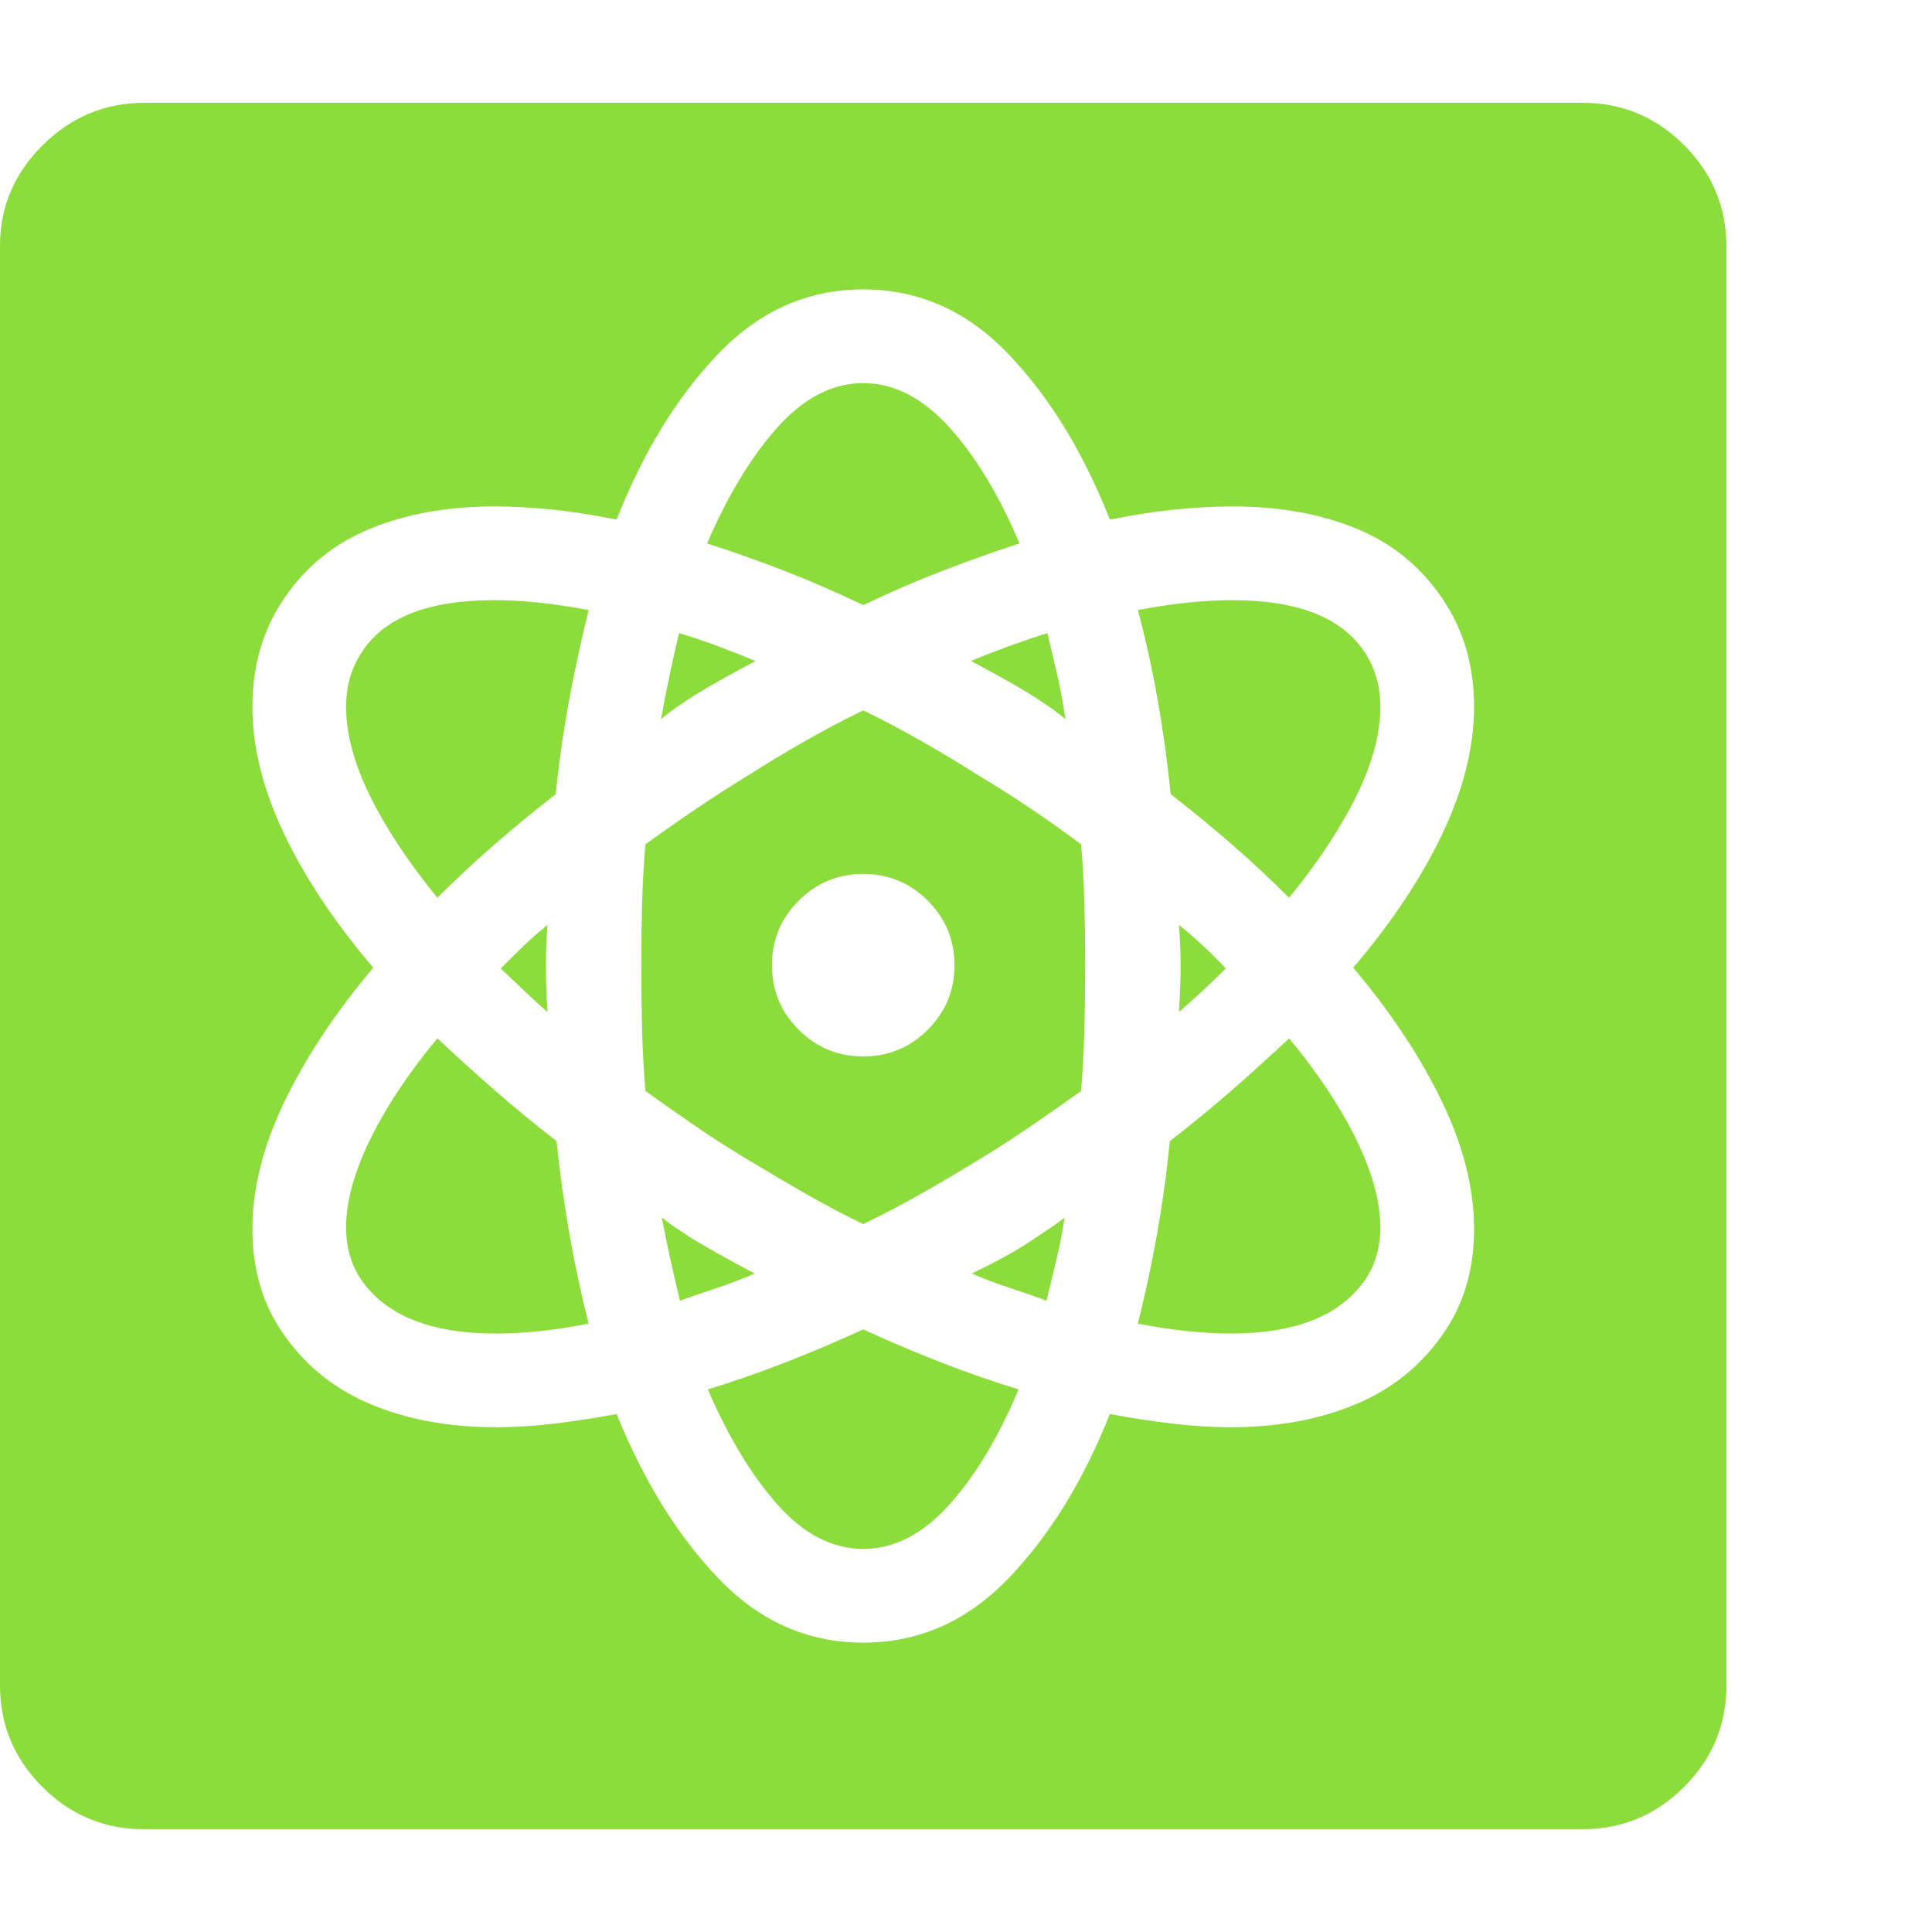 <svg version="1.1" xmlns="http://www.w3.org/2000/svg" style="fill:rgba(0,0,0,1.0)" width="256" height="256" viewBox="0 0 36.719 32.812"><path fill="rgb(140, 220, 60)" d="M2.734 32.812 C1.984 32.812 1.341 32.544 0.805 32.008 C0.268 31.471 0 30.828 0 30.078 L0 2.719 C0 1.979 0.271 1.341 0.812 0.805 C1.354 0.268 2 -0 2.75 -0 L30.078 -0 C30.828 -0 31.471 0.268 32.008 0.805 C32.544 1.341 32.812 1.984 32.812 2.734 L32.812 30.078 C32.812 30.828 32.544 31.471 32.008 32.008 C31.471 32.544 30.828 32.812 30.078 32.812 Z M9.422 23.391 C8.182 23.391 7.328 23.047 6.859 22.359 C6.672 22.078 6.578 21.75 6.578 21.375 C6.578 20.885 6.729 20.331 7.031 19.711 C7.333 19.091 7.76 18.448 8.312 17.781 C8.656 18.104 9.016 18.43 9.391 18.758 C9.766 19.086 10.161 19.411 10.578 19.734 C10.641 20.349 10.724 20.948 10.828 21.531 C10.932 22.115 11.052 22.672 11.188 23.203 C10.552 23.328 9.964 23.391 9.422 23.391 Z M16.406 27.484 C15.823 27.484 15.284 27.208 14.789 26.656 C14.294 26.104 13.849 25.37 13.453 24.453 C13.932 24.307 14.419 24.138 14.914 23.945 C15.409 23.753 15.906 23.542 16.406 23.312 C16.906 23.542 17.404 23.753 17.898 23.945 C18.393 24.138 18.88 24.307 19.359 24.453 C18.974 25.37 18.531 26.104 18.031 26.656 C17.531 27.208 16.99 27.484 16.406 27.484 Z M12.922 22.766 C12.859 22.505 12.799 22.245 12.742 21.984 C12.685 21.724 12.63 21.458 12.578 21.188 C12.672 21.26 12.766 21.328 12.859 21.391 C12.953 21.453 13.047 21.516 13.141 21.578 C13.349 21.703 13.552 21.82 13.75 21.93 C13.948 22.039 14.146 22.146 14.344 22.25 C14.104 22.354 13.867 22.445 13.633 22.523 C13.398 22.602 13.161 22.682 12.922 22.766 Z M10.406 17.281 C10.25 17.146 10.099 17.008 9.953 16.867 C9.807 16.727 9.661 16.589 9.516 16.453 C9.661 16.307 9.807 16.164 9.953 16.023 C10.099 15.883 10.25 15.75 10.406 15.625 C10.396 15.75 10.388 15.875 10.383 16 C10.378 16.125 10.375 16.25 10.375 16.375 C10.375 16.521 10.378 16.672 10.383 16.828 C10.388 16.984 10.396 17.135 10.406 17.281 Z M8.312 15.109 C7.76 14.432 7.333 13.786 7.031 13.172 C6.729 12.557 6.578 11.995 6.578 11.484 C6.578 11.099 6.672 10.76 6.859 10.469 C7.276 9.792 8.12 9.453 9.391 9.453 C9.932 9.453 10.531 9.516 11.188 9.641 C11.052 10.182 10.93 10.747 10.82 11.336 C10.711 11.924 10.625 12.526 10.562 13.141 C10.146 13.464 9.75 13.789 9.375 14.117 C9 14.445 8.646 14.776 8.312 15.109 Z M19.891 22.766 C19.661 22.682 19.427 22.602 19.188 22.523 C18.948 22.445 18.708 22.354 18.469 22.25 C18.667 22.156 18.867 22.055 19.07 21.945 C19.273 21.836 19.474 21.714 19.672 21.578 C19.766 21.516 19.859 21.453 19.953 21.391 C20.047 21.328 20.141 21.26 20.234 21.188 C20.193 21.458 20.141 21.724 20.078 21.984 C20.016 22.245 19.953 22.505 19.891 22.766 Z M16.406 29.266 C17.458 29.266 18.375 28.862 19.156 28.055 C19.938 27.247 20.583 26.203 21.094 24.922 C21.49 24.995 21.883 25.055 22.273 25.102 C22.664 25.148 23.036 25.172 23.391 25.172 C24.297 25.172 25.102 25.021 25.805 24.719 C26.508 24.417 27.068 23.948 27.484 23.312 C27.839 22.771 28.016 22.135 28.016 21.406 C28.016 20.635 27.813 19.828 27.406 18.984 C27 18.141 26.438 17.292 25.719 16.438 C26.448 15.583 27.013 14.734 27.414 13.891 C27.815 13.047 28.016 12.245 28.016 11.484 C28.016 10.745 27.839 10.094 27.484 9.531 C27.078 8.885 26.529 8.414 25.836 8.117 C25.143 7.82 24.339 7.672 23.422 7.672 C23.068 7.672 22.693 7.693 22.297 7.734 C21.901 7.776 21.5 7.839 21.094 7.922 C20.583 6.63 19.938 5.578 19.156 4.766 C18.375 3.953 17.458 3.547 16.406 3.547 C15.354 3.547 14.438 3.953 13.656 4.766 C12.875 5.578 12.229 6.63 11.719 7.922 C11.312 7.839 10.914 7.776 10.523 7.734 C10.133 7.693 9.755 7.672 9.391 7.672 C8.484 7.672 7.682 7.82 6.984 8.117 C6.286 8.414 5.734 8.885 5.328 9.531 C4.974 10.094 4.797 10.745 4.797 11.484 C4.797 12.245 4.997 13.047 5.398 13.891 C5.799 14.734 6.365 15.583 7.094 16.438 C6.375 17.292 5.813 18.141 5.406 18.984 C5 19.828 4.797 20.635 4.797 21.406 C4.797 22.135 4.974 22.771 5.328 23.312 C5.745 23.948 6.305 24.417 7.008 24.719 C7.711 25.021 8.516 25.172 9.422 25.172 C9.786 25.172 10.161 25.148 10.547 25.102 C10.932 25.055 11.323 24.995 11.719 24.922 C12.24 26.203 12.888 27.247 13.664 28.055 C14.44 28.862 15.354 29.266 16.406 29.266 Z M16.406 21.312 C16.021 21.125 15.638 20.922 15.258 20.703 C14.878 20.484 14.49 20.255 14.094 20.016 C13.771 19.818 13.458 19.615 13.156 19.406 C12.854 19.198 12.557 18.99 12.266 18.781 C12.234 18.396 12.214 18.003 12.203 17.602 C12.193 17.201 12.188 16.792 12.188 16.375 C12.188 15.99 12.193 15.607 12.203 15.227 C12.214 14.846 12.234 14.469 12.266 14.094 C12.568 13.875 12.88 13.656 13.203 13.438 C13.526 13.219 13.849 13.01 14.172 12.812 C14.547 12.573 14.922 12.346 15.297 12.133 C15.672 11.919 16.042 11.724 16.406 11.547 C16.771 11.724 17.141 11.919 17.516 12.133 C17.891 12.346 18.266 12.573 18.641 12.812 C18.974 13.01 19.302 13.219 19.625 13.438 C19.948 13.656 20.255 13.875 20.547 14.094 C20.578 14.469 20.599 14.846 20.609 15.227 C20.62 15.607 20.625 15.99 20.625 16.375 C20.625 16.792 20.62 17.201 20.609 17.602 C20.599 18.003 20.578 18.396 20.547 18.781 C20.255 18.99 19.958 19.198 19.656 19.406 C19.354 19.615 19.042 19.818 18.719 20.016 C18.333 20.255 17.948 20.484 17.562 20.703 C17.177 20.922 16.792 21.125 16.406 21.312 Z M16.406 18.125 C16.885 18.125 17.294 17.956 17.633 17.617 C17.971 17.279 18.141 16.87 18.141 16.391 C18.141 15.911 17.971 15.503 17.633 15.164 C17.294 14.826 16.885 14.656 16.406 14.656 C15.927 14.656 15.518 14.826 15.18 15.164 C14.841 15.503 14.672 15.911 14.672 16.391 C14.672 16.87 14.841 17.279 15.18 17.617 C15.518 17.956 15.927 18.125 16.406 18.125 Z M12.562 11.719 C12.615 11.427 12.669 11.146 12.727 10.875 C12.784 10.604 12.844 10.339 12.906 10.078 C13.146 10.151 13.385 10.232 13.625 10.32 C13.865 10.409 14.109 10.505 14.359 10.609 C14.161 10.714 13.969 10.818 13.781 10.922 C13.594 11.026 13.406 11.135 13.219 11.25 C13.104 11.323 12.99 11.398 12.875 11.477 C12.76 11.555 12.656 11.635 12.562 11.719 Z M23.391 23.391 C22.859 23.391 22.271 23.328 21.625 23.203 C21.76 22.672 21.88 22.115 21.984 21.531 C22.089 20.948 22.172 20.349 22.234 19.734 C22.651 19.411 23.047 19.086 23.422 18.758 C23.797 18.43 24.156 18.104 24.5 17.781 C25.052 18.448 25.479 19.091 25.781 19.711 C26.083 20.331 26.234 20.885 26.234 21.375 C26.234 21.75 26.141 22.078 25.953 22.359 C25.484 23.047 24.63 23.391 23.391 23.391 Z M22.406 17.281 C22.417 17.135 22.424 16.984 22.43 16.828 C22.435 16.672 22.438 16.521 22.438 16.375 C22.438 16.25 22.435 16.125 22.43 16 C22.424 15.875 22.417 15.75 22.406 15.625 C22.563 15.75 22.716 15.883 22.867 16.023 C23.018 16.164 23.161 16.307 23.297 16.453 C23.161 16.589 23.018 16.727 22.867 16.867 C22.716 17.008 22.563 17.146 22.406 17.281 Z M20.25 11.719 C20.156 11.635 20.052 11.555 19.938 11.477 C19.823 11.398 19.708 11.323 19.594 11.25 C19.406 11.135 19.219 11.026 19.031 10.922 C18.844 10.818 18.651 10.714 18.453 10.609 C18.703 10.505 18.951 10.409 19.195 10.32 C19.44 10.232 19.677 10.151 19.906 10.078 C19.969 10.339 20.031 10.604 20.094 10.875 C20.156 11.146 20.208 11.427 20.25 11.719 Z M16.406 9.547 C15.906 9.307 15.409 9.091 14.914 8.898 C14.419 8.706 13.927 8.531 13.438 8.375 C13.833 7.458 14.281 6.721 14.781 6.164 C15.281 5.607 15.823 5.328 16.406 5.328 C16.99 5.328 17.534 5.607 18.039 6.164 C18.544 6.721 18.99 7.458 19.375 8.375 C18.896 8.531 18.406 8.706 17.906 8.898 C17.406 9.091 16.906 9.307 16.406 9.547 Z M24.5 15.109 C24.167 14.776 23.813 14.445 23.438 14.117 C23.062 13.789 22.667 13.464 22.25 13.141 C22.188 12.526 22.104 11.924 22 11.336 C21.896 10.747 21.771 10.182 21.625 9.641 C22.281 9.516 22.88 9.453 23.422 9.453 C24.682 9.453 25.526 9.792 25.953 10.469 C26.141 10.76 26.234 11.099 26.234 11.484 C26.234 11.995 26.083 12.557 25.781 13.172 C25.479 13.786 25.052 14.432 24.5 15.109 Z M36.719 27.344" /></svg>